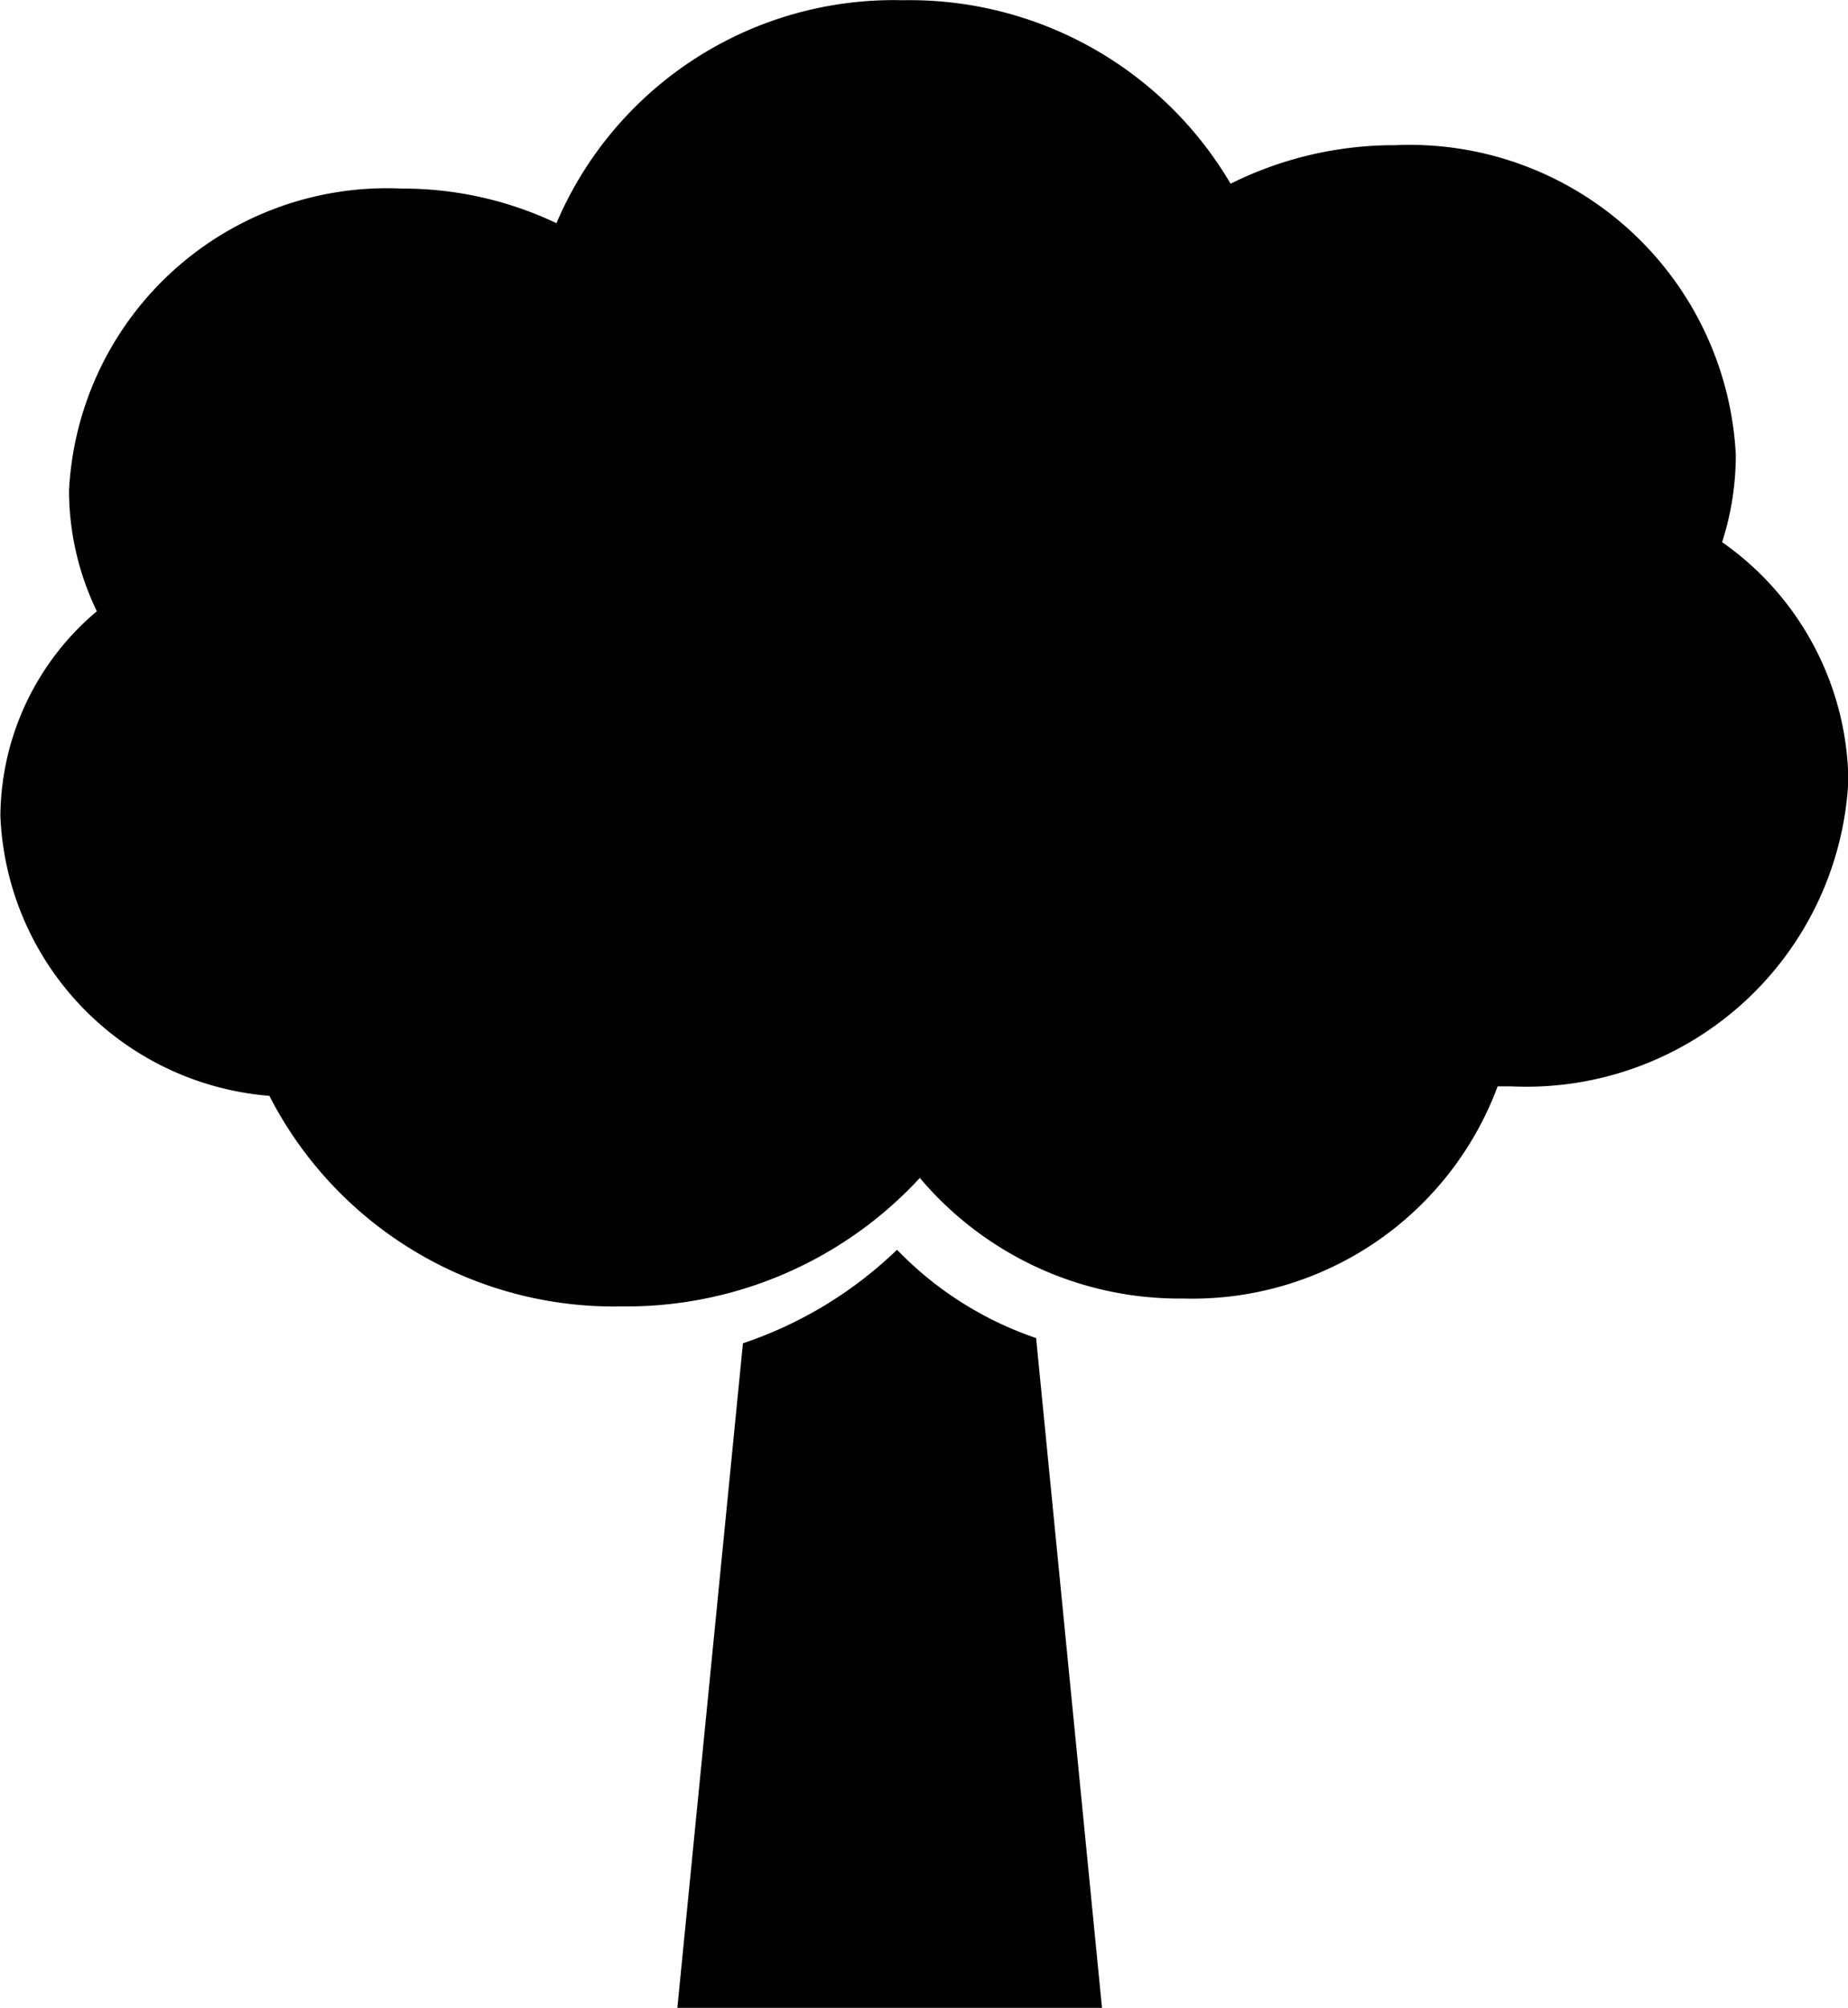 <svg xmlns="http://www.w3.org/2000/svg" width="23.984" height="26.054" viewBox="0 0 23.984 26.054">
  <g id="Group_94" data-name="Group 94" transform="translate(-6.695 -3.175)">
    <path id="Path_238" data-name="Path 238" d="M39.462,58.354a5.315,5.315,0,0,1-2,1.214l-.851,8.623h5.511L41.267,59.5A4.534,4.534,0,0,1,39.462,58.354Z" transform="translate(-21.125 -38.962)" fill="current"/>
    <path id="Path_239" data-name="Path 239" d="M29.045,10.21a3.693,3.693,0,0,0,.178-1.13A4.239,4.239,0,0,0,24.8,5.059a4.758,4.758,0,0,0-2.134.5,4.831,4.831,0,0,0-4.254-2.381,4.756,4.756,0,0,0-4.495,2.893,4.647,4.647,0,0,0-2.006-.449A4.132,4.132,0,0,0,7.591,9.538a3.605,3.605,0,0,0,.361,1.569A3.5,3.5,0,0,0,6.7,13.764a3.8,3.8,0,0,0,3.491,3.631,5.024,5.024,0,0,0,4.578,2.732,5.181,5.181,0,0,0,3.864-1.667,4.406,4.406,0,0,0,3.421,1.565,4.229,4.229,0,0,0,4.078-2.753c.06,0,.12,0,.181,0a4.185,4.185,0,0,0,4.371-3.971A3.837,3.837,0,0,0,29.045,10.21Z" fill="current"/>
  </g>
</svg>
